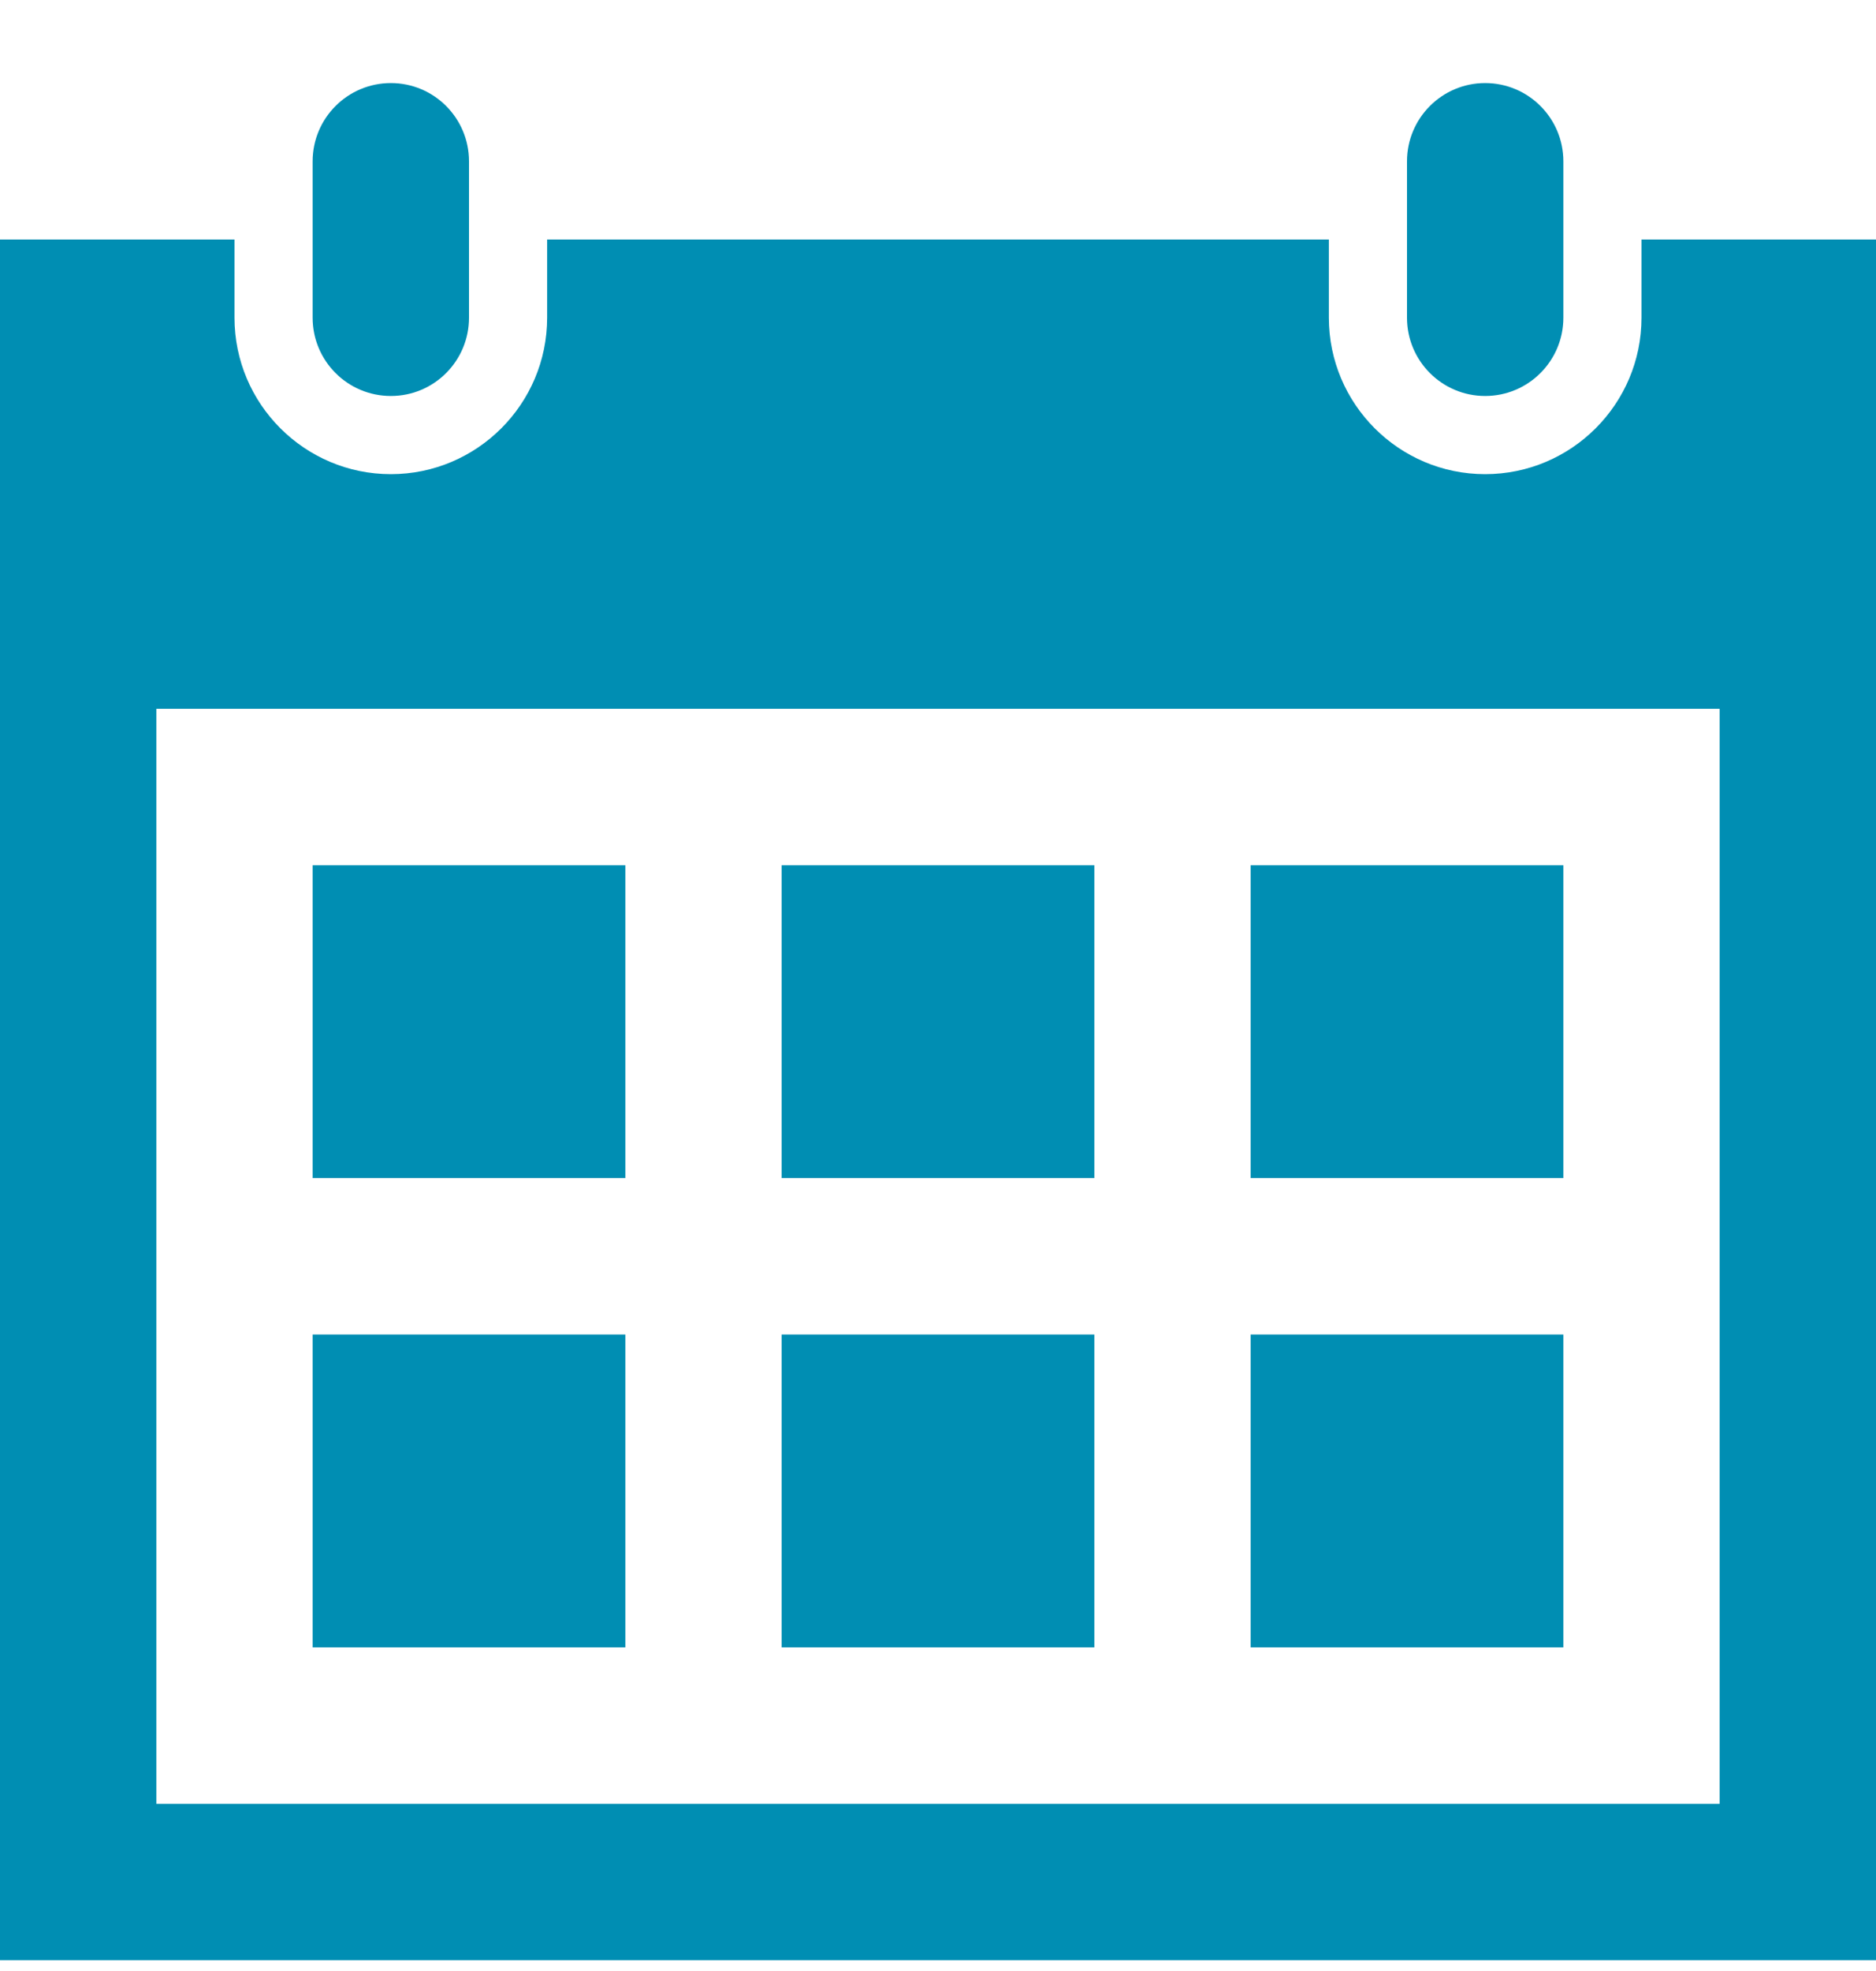 <svg width="20" height="21" viewBox="0 0 20 21" fill="none" xmlns="http://www.w3.org/2000/svg">
<path d="M16.667 17.552H13.333V14.219H16.667V17.552ZM11.667 9.219H8.333V12.552H11.667V9.219ZM16.667 9.219H13.333V12.552H16.667V9.219ZM6.667 14.219H3.333V17.552H6.667V14.219ZM11.667 14.219H8.333V17.552H11.667V14.219ZM6.667 9.219H3.333V12.552H6.667V9.219ZM20 2.552V20.885H0V2.552H2.5V3.385C2.5 4.304 3.248 5.052 4.167 5.052C5.086 5.052 5.833 4.304 5.833 3.385V2.552H14.167V3.385C14.167 4.304 14.914 5.052 15.833 5.052C16.753 5.052 17.5 4.304 17.5 3.385V2.552H20ZM18.333 7.552H1.667V19.219H18.333V7.552ZM16.667 1.719C16.667 1.259 16.294 0.885 15.833 0.885C15.373 0.885 15 1.259 15 1.719V3.385C15 3.845 15.373 4.219 15.833 4.219C16.294 4.219 16.667 3.845 16.667 3.385V1.719ZM5 3.385C5 3.845 4.628 4.219 4.167 4.219C3.706 4.219 3.333 3.845 3.333 3.385V1.719C3.333 1.259 3.706 0.885 4.167 0.885C4.628 0.885 5 1.259 5 1.719V3.385Z" fill="#008EB3"/>
</svg>
